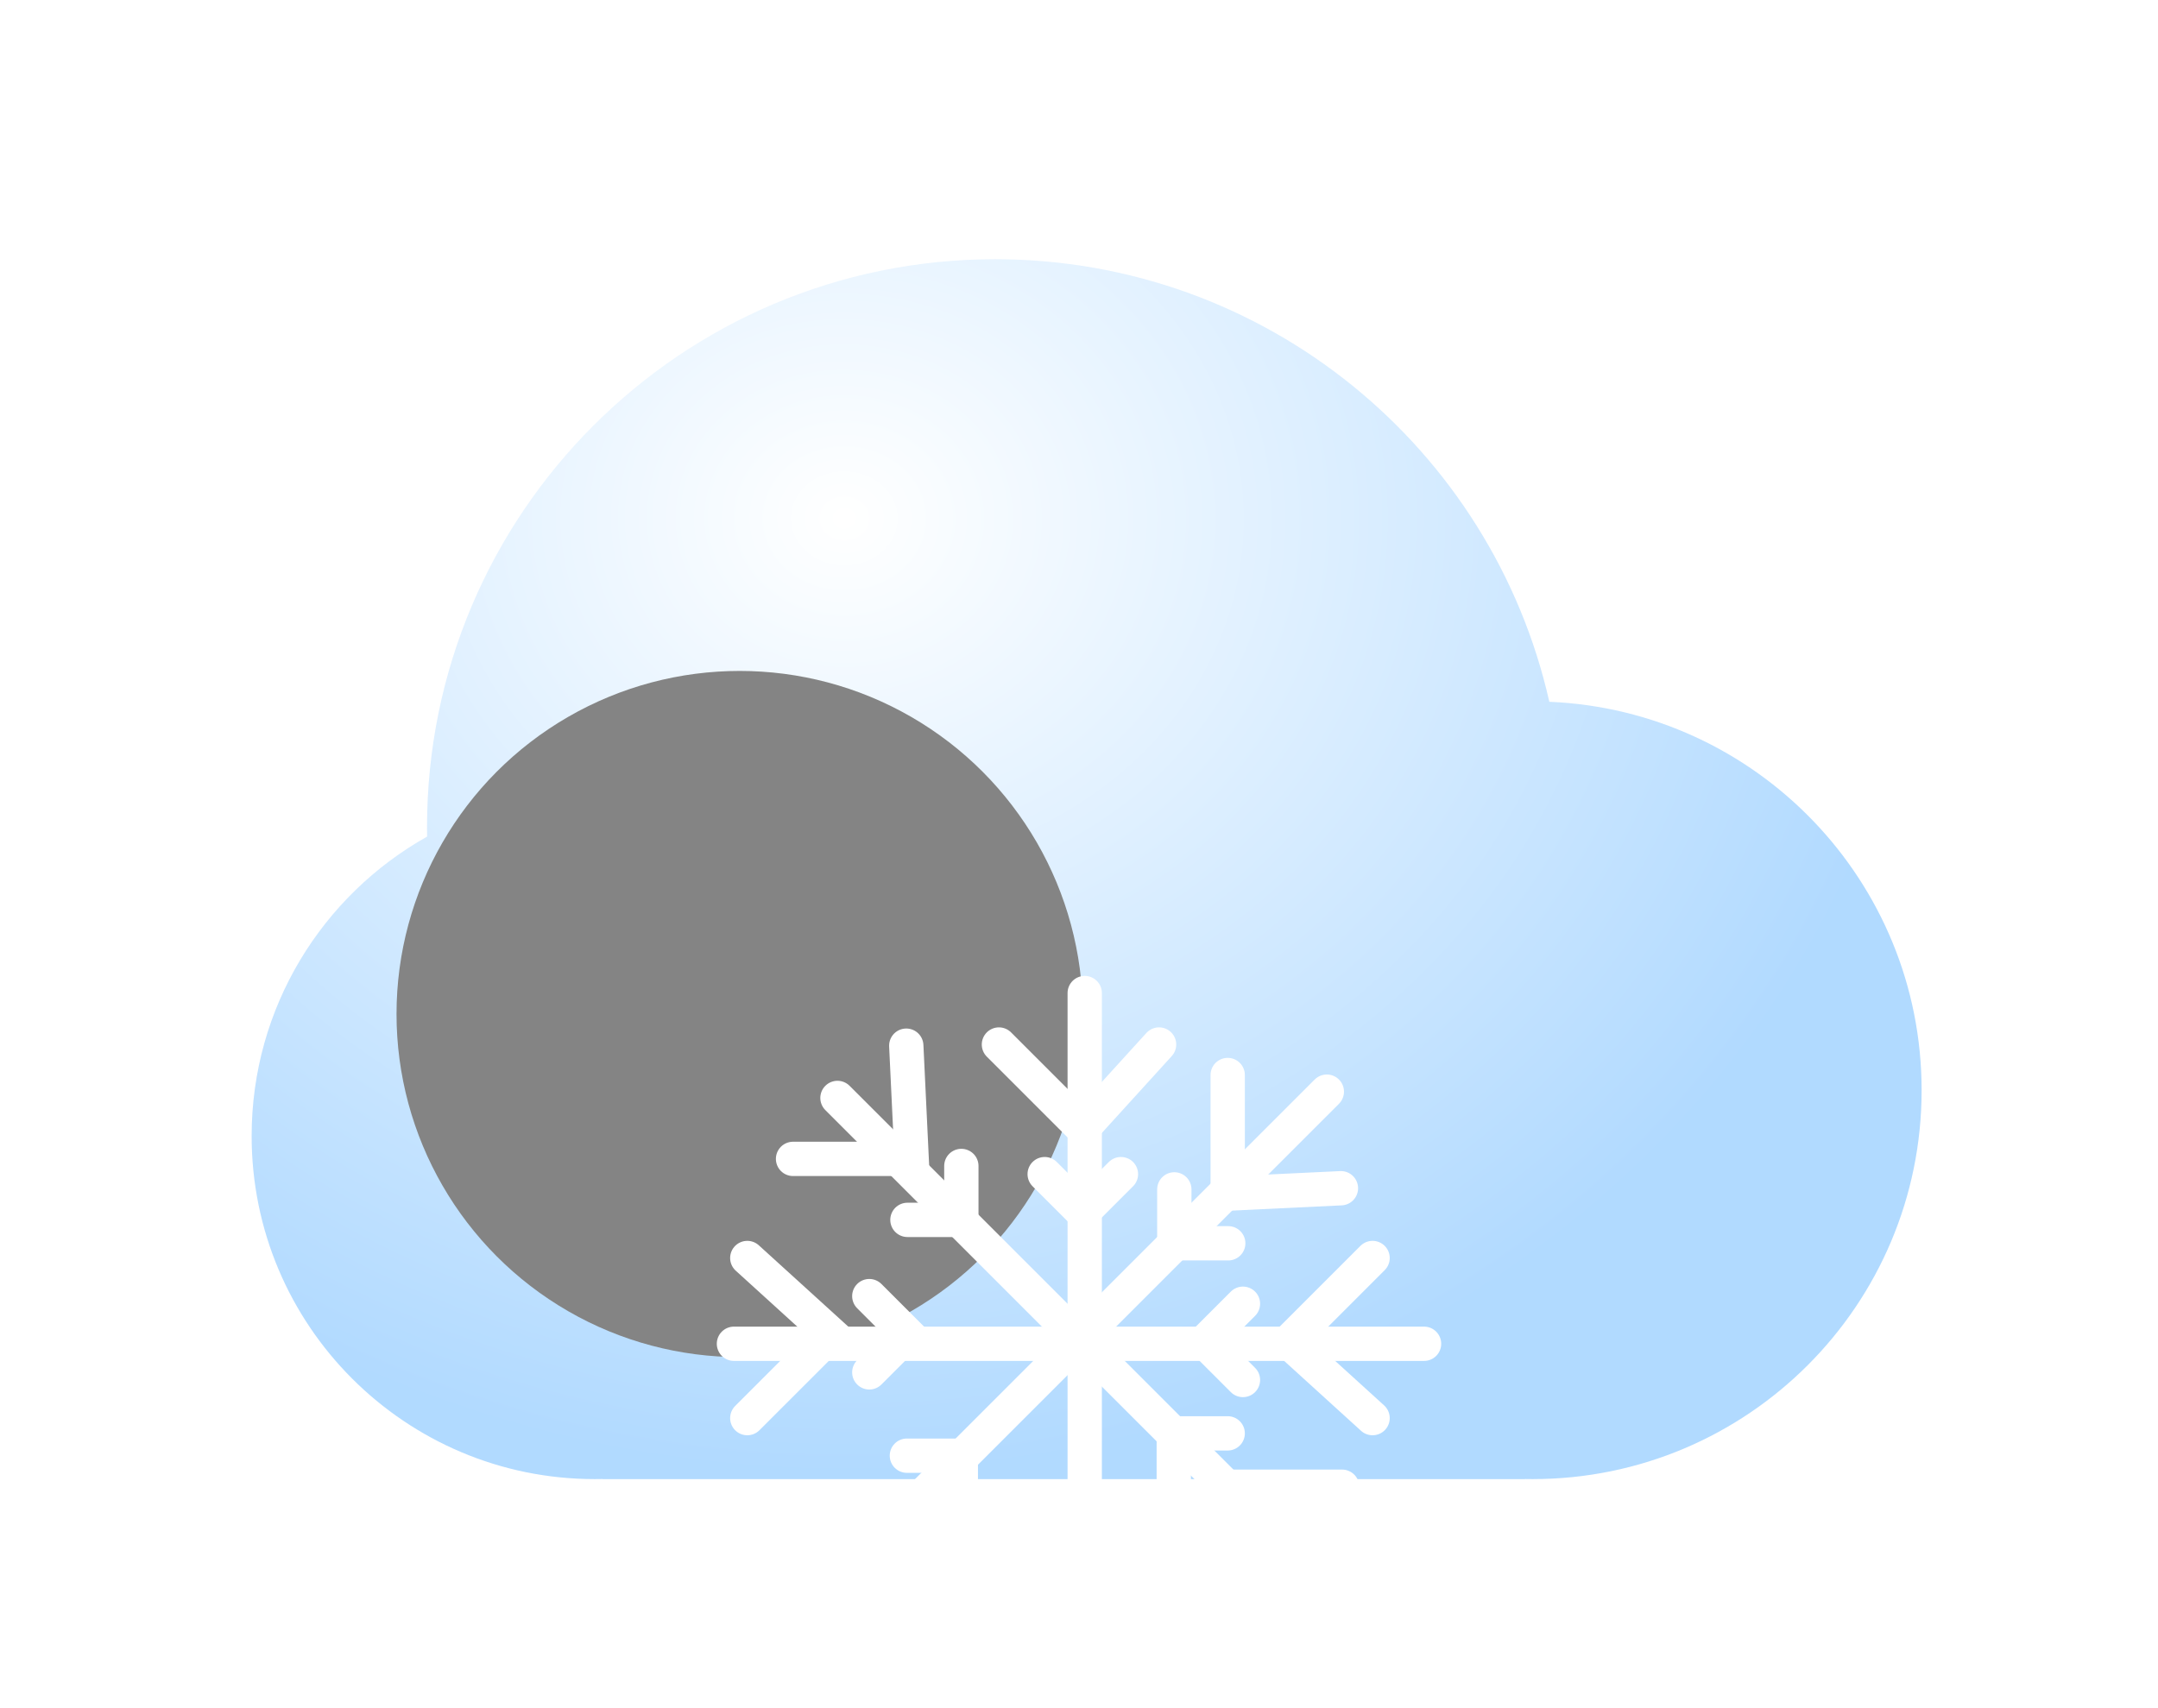 <svg width="283" height="224" viewBox="0 0 283 224" fill="none" xmlns="http://www.w3.org/2000/svg">
<g filter="url(#filter0_bdi_5_93)">
<path fill-rule="evenodd" clip-rule="evenodd" d="M78 175.989C77.668 175.996 77.334 176 77 176C52.147 176 32 155.853 32 131C32 114.134 41.279 99.435 55.01 91.73C55.003 91.32 55 90.911 55 90.5C55 49.355 88.355 16 129.5 16C164.991 16 194.686 40.818 202.177 74.046C229.334 75.186 251 97.563 251 125C251 153.167 228.167 176 200 176C199.666 176 199.333 175.997 199 175.99V176H78V175.989Z" fill="url(#paint0_radial_5_93)" fill-opacity="0.77"/>
</g>
<g style="mix-blend-mode:soft-light" filter="url(#filter1_di_5_93)">
<circle cx="77" cy="131" r="45" fill="#848484"/>
</g>
<line x1="142.25" y1="130.25" x2="142.25" y2="220.75" stroke="white" stroke-width="4.5" stroke-linecap="round"/>
<path d="M131 137L142 148L152 137" stroke="white" stroke-width="4.5" stroke-linecap="round"/>
<path d="M152 219L141 208L131 219" stroke="white" stroke-width="4.5" stroke-linecap="round"/>
<path d="M137 154L142 159L147 154" stroke="white" stroke-width="4.5" stroke-linecap="round"/>
<path d="M146 203L141 198L136 203" stroke="white" stroke-width="4.5" stroke-linecap="round"/>
<line x1="186.75" y1="176.25" x2="96.25" y2="176.25" stroke="white" stroke-width="4.5" stroke-linecap="round"/>
<path d="M180 165L169 176L180 186" stroke="white" stroke-width="4.5" stroke-linecap="round"/>
<path d="M98 186L109 175L98 165" stroke="white" stroke-width="4.5" stroke-linecap="round"/>
<path d="M163 171L158 176L163 181" stroke="white" stroke-width="4.5" stroke-linecap="round"/>
<path d="M114 180L119 175L114 170" stroke="white" stroke-width="4.5" stroke-linecap="round"/>
<line x1="174" y1="143.182" x2="110.007" y2="207.175" stroke="white" stroke-width="4.5" stroke-linecap="round"/>
<path d="M161 141V156.556L175.849 155.849" stroke="white" stroke-width="4.5" stroke-linecap="round"/>
<path d="M118 213L118 197.444L103.151 198.151" stroke="white" stroke-width="4.5" stroke-linecap="round"/>
<path d="M154 156V163.071H161.071" stroke="white" stroke-width="4.5" stroke-linecap="round"/>
<path d="M126 198L126 190.929L118.929 190.929" stroke="white" stroke-width="4.5" stroke-linecap="round"/>
<line x1="173.818" y1="208" x2="109.825" y2="144.007" stroke="white" stroke-width="4.5" stroke-linecap="round"/>
<path d="M176 195H160.444L161.151 209.849" stroke="white" stroke-width="4.5" stroke-linecap="round"/>
<path d="M104 152L119.556 152L118.849 137.151" stroke="white" stroke-width="4.5" stroke-linecap="round"/>
<path d="M161 188H153.929V195.071" stroke="white" stroke-width="4.5" stroke-linecap="round"/>
<path d="M119 160L126.071 160L126.071 152.929" stroke="white" stroke-width="4.5" stroke-linecap="round"/>
<defs>
<filter id="filter0_bdi_5_93" x="0" y="0" width="283" height="224" filterUnits="userSpaceOnUse" color-interpolation-filters="sRGB">
<feFlood flood-opacity="0" result="BackgroundImageFix"/>
<feGaussianBlur in="BackgroundImage" stdDeviation="8"/>
<feComposite in2="SourceAlpha" operator="in" result="effect1_backgroundBlur_5_93"/>
<feColorMatrix in="SourceAlpha" type="matrix" values="0 0 0 0 0 0 0 0 0 0 0 0 0 0 0 0 0 0 127 0" result="hardAlpha"/>
<feOffset dy="16"/>
<feGaussianBlur stdDeviation="16"/>
<feColorMatrix type="matrix" values="0 0 0 0 0 0 0 0 0 0.202 0 0 0 0 0.388 0 0 0 0.2 0"/>
<feBlend mode="normal" in2="effect1_backgroundBlur_5_93" result="effect2_dropShadow_5_93"/>
<feBlend mode="normal" in="SourceGraphic" in2="effect2_dropShadow_5_93" result="shape"/>
<feColorMatrix in="SourceAlpha" type="matrix" values="0 0 0 0 0 0 0 0 0 0 0 0 0 0 0 0 0 0 127 0" result="hardAlpha"/>
<feOffset dx="1" dy="2"/>
<feGaussianBlur stdDeviation="7"/>
<feComposite in2="hardAlpha" operator="arithmetic" k2="-1" k3="1"/>
<feColorMatrix type="matrix" values="0 0 0 0 1 0 0 0 0 1 0 0 0 0 1 0 0 0 1 0"/>
<feBlend mode="normal" in2="shape" result="effect3_innerShadow_5_93"/>
</filter>
<filter id="filter1_di_5_93" x="24" y="70" width="120" height="118" filterUnits="userSpaceOnUse" color-interpolation-filters="sRGB">
<feFlood flood-opacity="0" result="BackgroundImageFix"/>
<feColorMatrix in="SourceAlpha" type="matrix" values="0 0 0 0 0 0 0 0 0 0 0 0 0 0 0 0 0 0 127 0" result="hardAlpha"/>
<feOffset dx="-2" dy="-10"/>
<feGaussianBlur stdDeviation="3"/>
<feColorMatrix type="matrix" values="0 0 0 0 0 0 0 0 0 0 0 0 0 0 0 0 0 0 0.22 0"/>
<feBlend mode="normal" in2="BackgroundImageFix" result="effect1_dropShadow_5_93"/>
<feBlend mode="normal" in="SourceGraphic" in2="effect1_dropShadow_5_93" result="shape"/>
<feColorMatrix in="SourceAlpha" type="matrix" values="0 0 0 0 0 0 0 0 0 0 0 0 0 0 0 0 0 0 127 0" result="hardAlpha"/>
<feOffset dx="22" dy="12"/>
<feGaussianBlur stdDeviation="11"/>
<feComposite in2="hardAlpha" operator="arithmetic" k2="-1" k3="1"/>
<feColorMatrix type="matrix" values="0 0 0 0 1 0 0 0 0 1 0 0 0 0 1 0 0 0 0.74 0"/>
<feBlend mode="normal" in2="shape" result="effect2_innerShadow_5_93"/>
</filter>
<radialGradient id="paint0_radial_5_93" cx="0" cy="0" r="1" gradientUnits="userSpaceOnUse" gradientTransform="translate(109.164 50.114) rotate(90.669) scale(125.829 143.587)">
<stop stop-color="white"/>
<stop offset="1" stop-color="#99CEFF"/>
</radialGradient>
</defs>
</svg>
